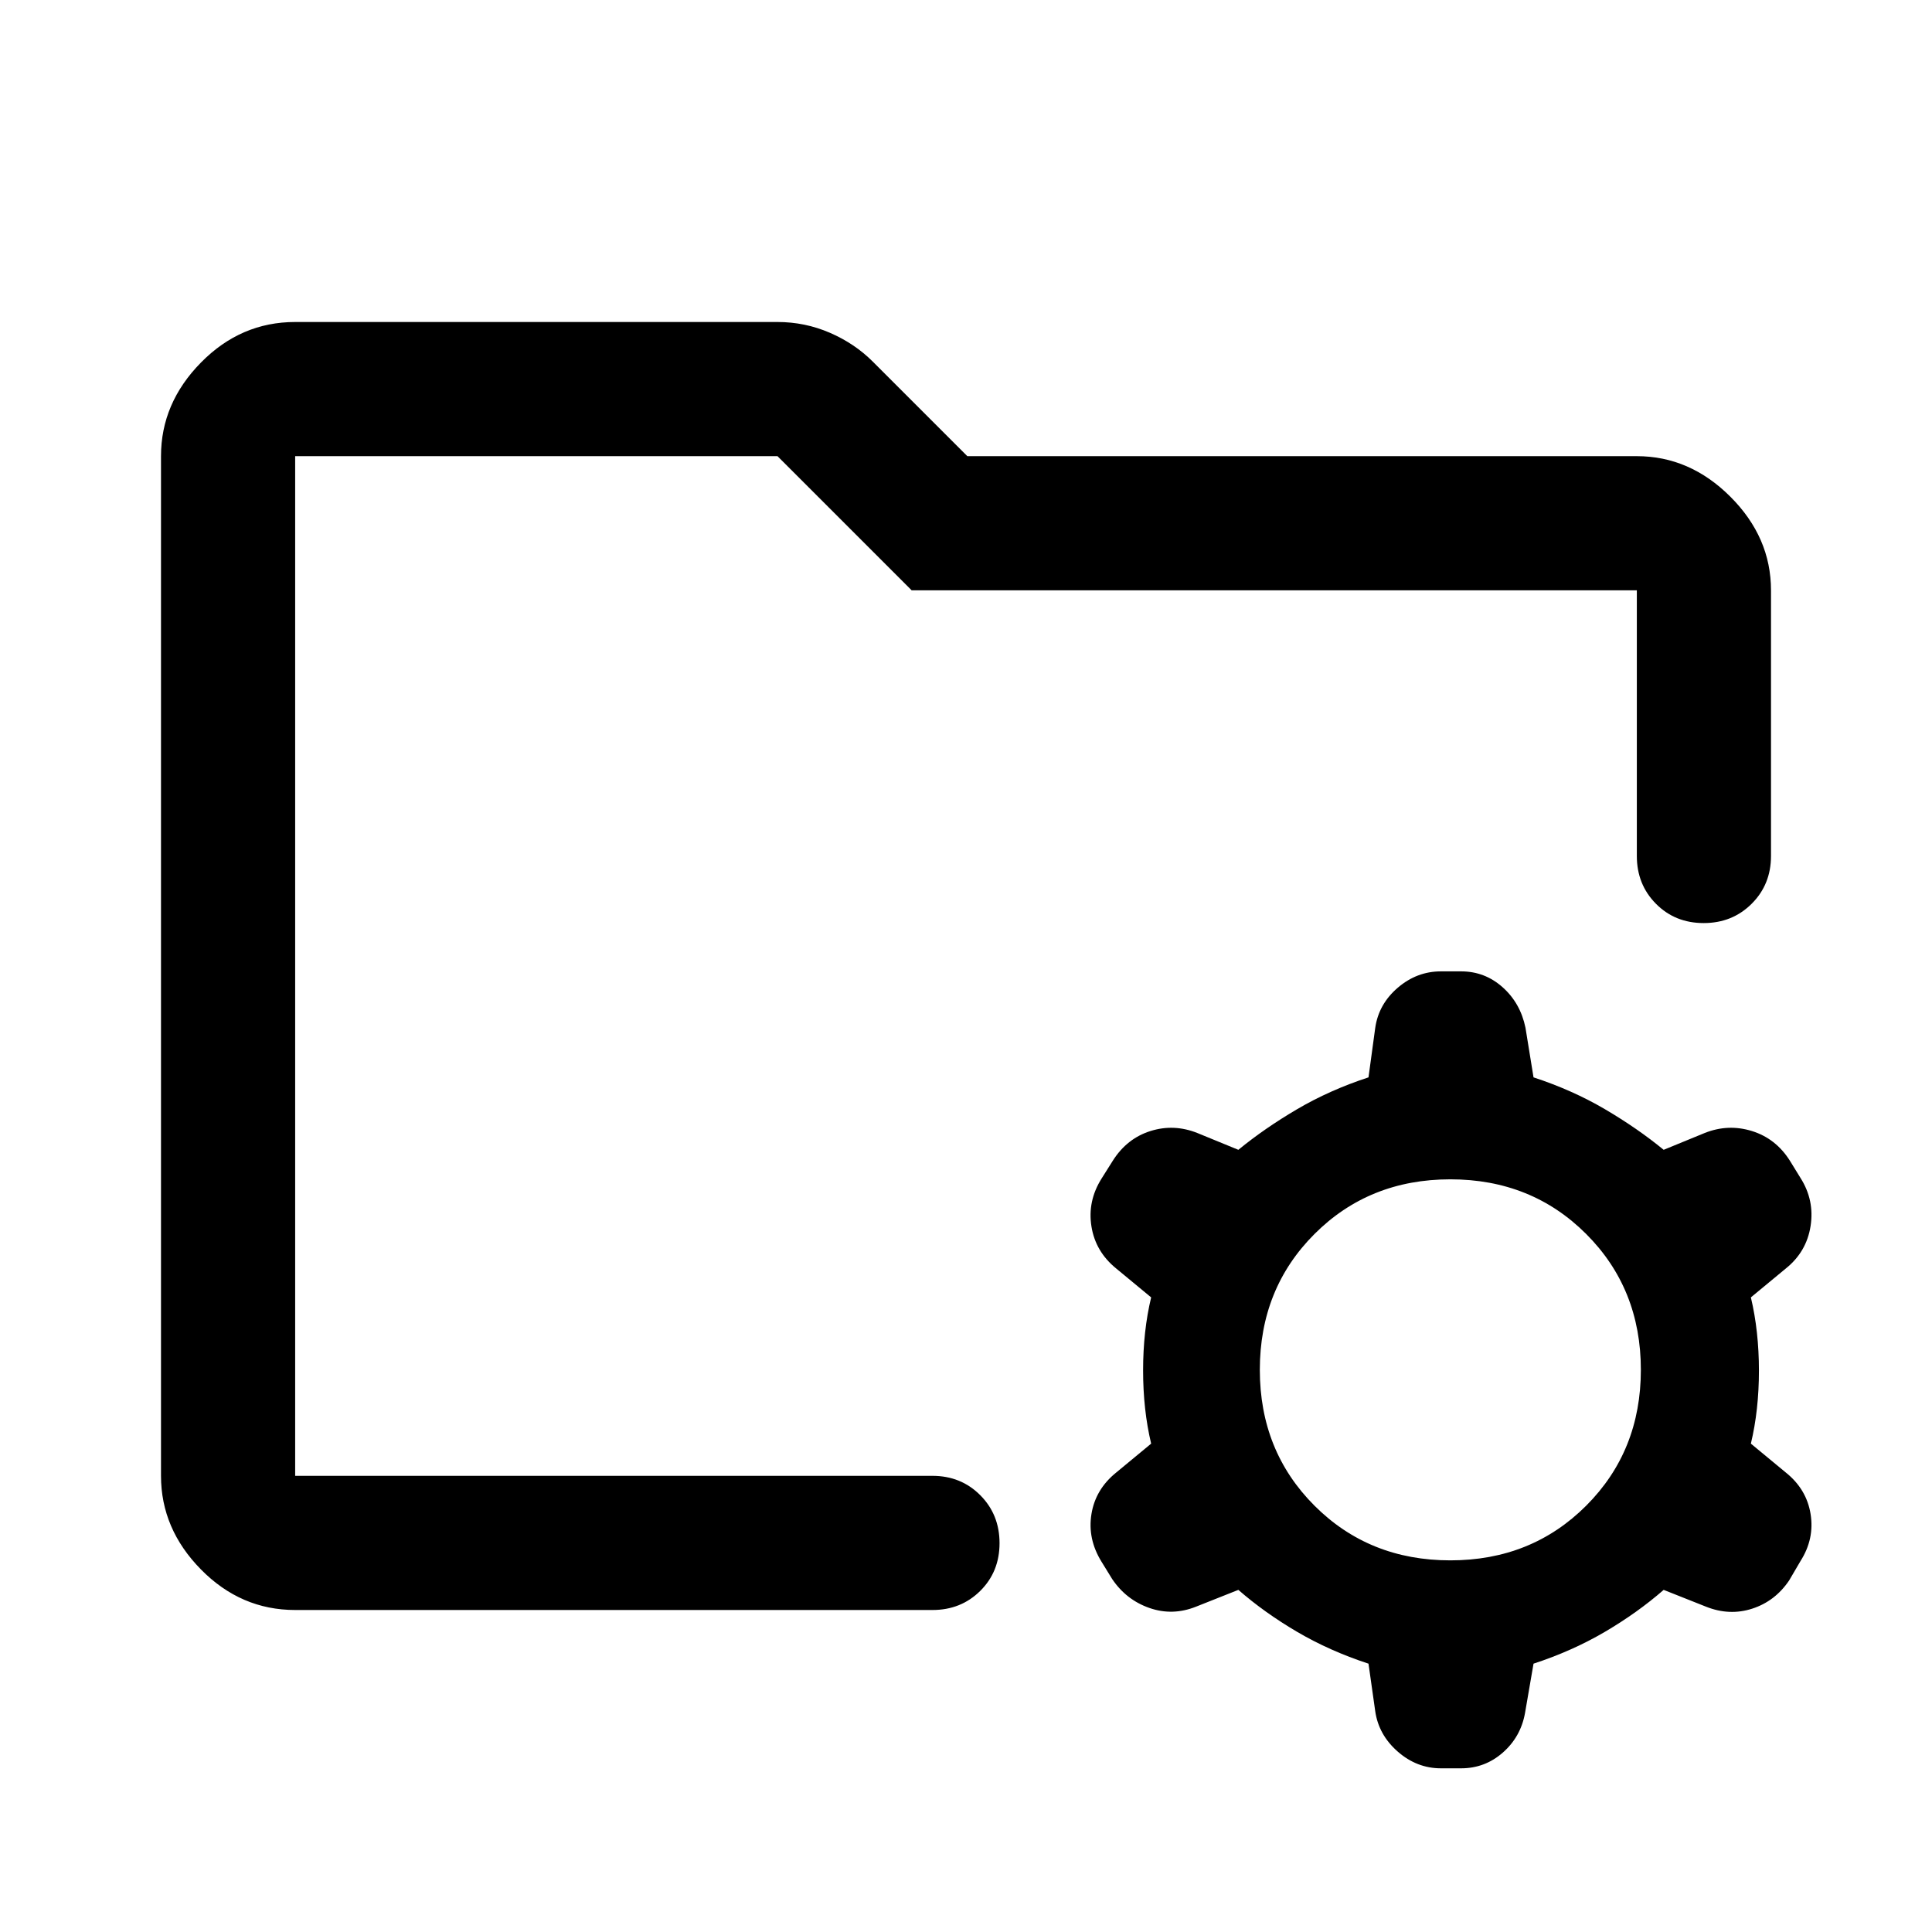 <svg xmlns="http://www.w3.org/2000/svg" height="40" viewBox="0 -960 960 960" width="40"><path d="M720.667-184.666q40.333 0 67.5-27.167t27.167-67.5q0-40.334-27.167-67.501Q761-374 720.667-374q-40.334 0-67.501 27.166Q626-319.667 626-279.333q0 40.333 27.166 67.5 27.167 27.167 67.501 27.167ZM716-81.333q-12 0-21.5-8.334Q685-98 683.334-109.778L680-133.333q-19.333-6.334-35.5-15.834T615.333-170l-21 8.333Q582.667-157 571.167-161t-18.5-14.333L547.333-184q-7-11.333-5-23.667 2-12.333 12.334-20.666L572-242.666q-4-16.8-4-36.401 0-19.6 4-36.267l-17.333-14.333q-10.334-8.375-12.334-20.937-2-12.563 5-23.729l5.667-9q7-11 18.667-14.667 11.666-3.666 23.333 1l20.333 8.334q13-10.667 29.167-20.167 16.167-9.5 35.5-15.834l3.334-24.504Q685-461 694.5-469.167q9.5-8.166 21.5-8.166h10q11.789 0 20.631 7.875T758-449.333l4 24.666q19.333 6.334 35.5 15.834t29.167 20.167L847-397q11.667-4.666 23.5-1 11.833 3.667 18.833 14.667l5.334 8.666q7 11.021 5 23.878t-12.334 21.122L870-315.334q4 16.801 4 36.401 0 19.6-4 36.267l17.333 14.333q10.334 8.25 12.334 20.625t-5 23.375L889-174.667q-7 10.334-18.333 14-11.334 3.667-23-1l-21-8.333q-13 11.333-29.167 20.833-16.167 9.5-35.5 15.834l-4.222 24.504Q755.666-97 746.766-89.167q-8.899 7.834-20.766 7.834h-10ZM146.666-226.666v-506.668 204.001-17.333V-226.666Zm0 66.666q-27 0-46.833-20.167Q80-200.333 80-226.666v-506.668q0-26.333 19.833-46.499Q119.666-800 146.666-800h239.668q13.629 0 25.981 5.333 12.352 5.334 21.411 14.392l46.941 46.941h332.667q26.333 0 46.499 20.167Q880-693.001 880-666.667v132.001q0 14.167-9.617 23.75t-23.833 9.583q-14.216 0-23.716-9.583-9.5-9.583-9.5-23.75v-132.001H453l-66.666-66.667H146.666v506.668h316.668q14.167 0 23.75 9.617t9.583 23.833q0 14.216-9.583 23.716-9.583 9.5-23.75 9.5H146.666Z"/></svg>
